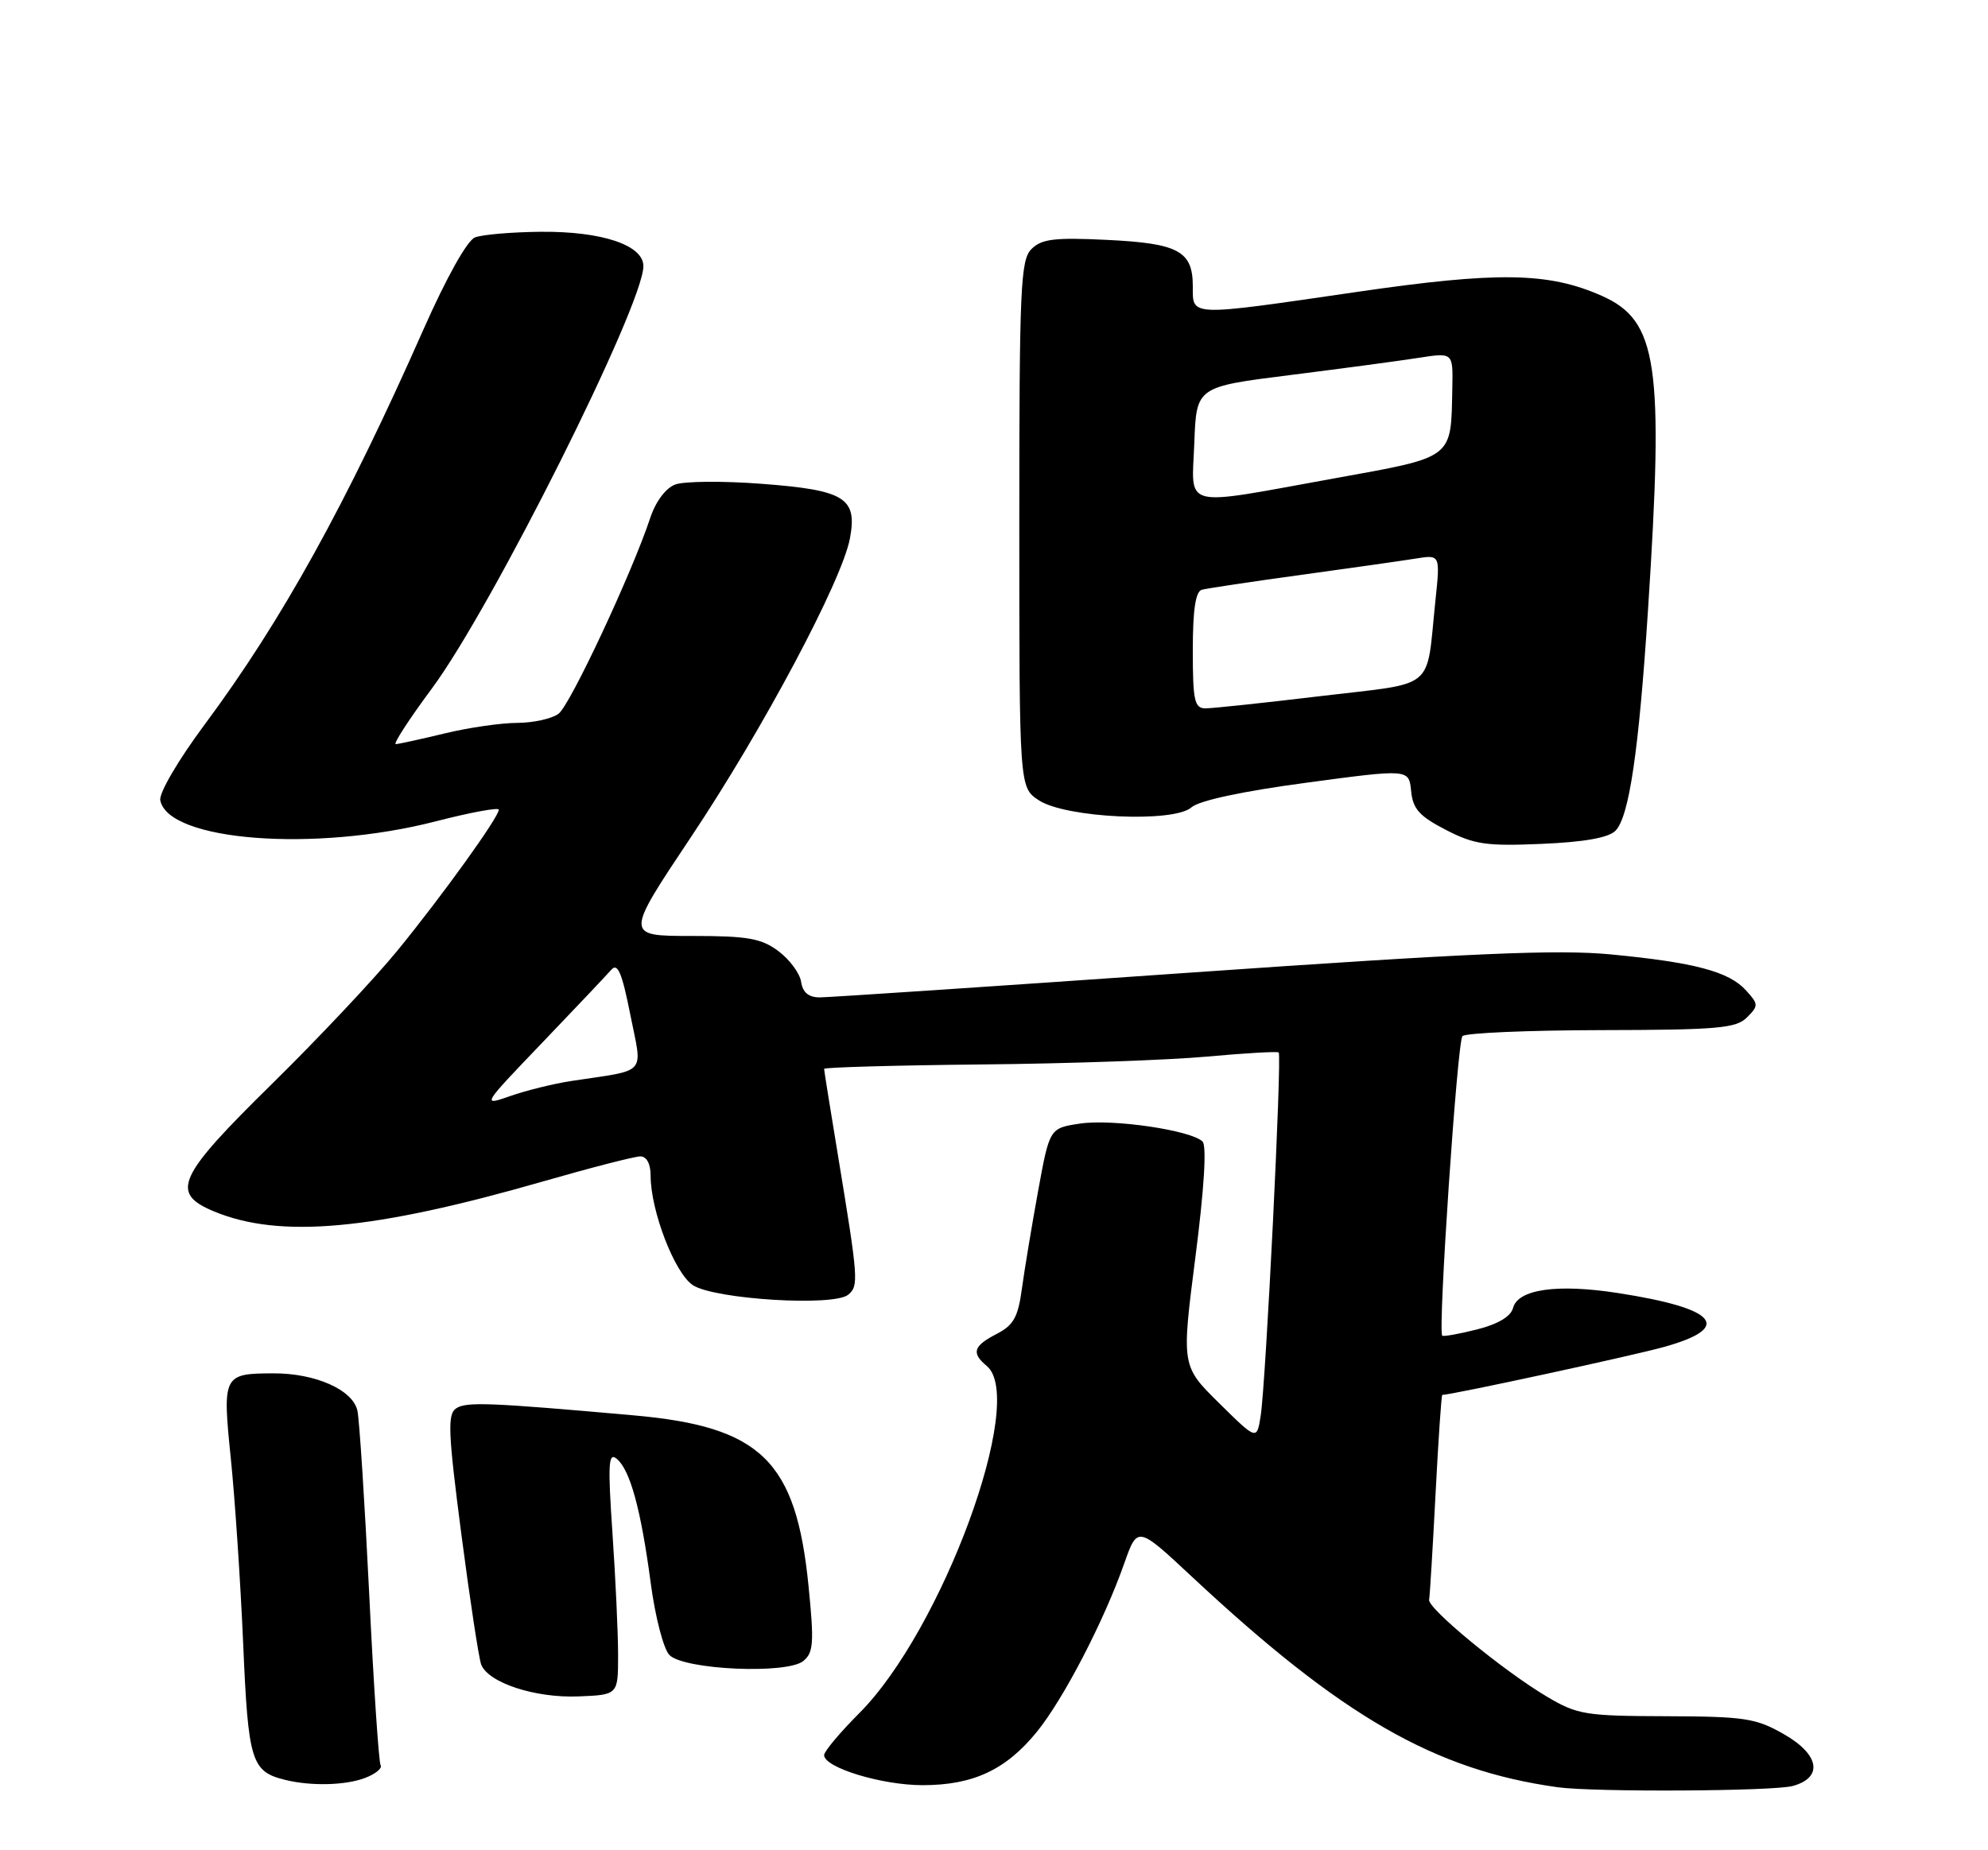 <?xml version="1.0" encoding="UTF-8" standalone="no"?>
<!DOCTYPE svg PUBLIC "-//W3C//DTD SVG 1.1//EN" "http://www.w3.org/Graphics/SVG/1.1/DTD/svg11.dtd" >
<svg xmlns="http://www.w3.org/2000/svg" xmlns:xlink="http://www.w3.org/1999/xlink" version="1.1" viewBox="0 0 275 256">
 <g >
 <path fill="currentColor"
d=" M 248.00 247.11 C 252.23 245.94 251.69 242.76 246.79 239.96 C 242.90 237.73 241.38 237.50 230.50 237.46 C 219.32 237.43 218.19 237.25 214.00 234.76 C 208.00 231.21 197.45 222.52 197.69 221.34 C 197.79 220.82 198.19 214.23 198.58 206.69 C 198.97 199.16 199.39 193.00 199.51 193.00 C 200.79 193.00 225.89 187.57 230.25 186.35 C 239.80 183.67 237.52 181.03 223.83 178.91 C 215.42 177.60 209.98 178.38 209.30 180.97 C 208.99 182.16 207.22 183.21 204.29 183.95 C 201.80 184.58 199.64 184.96 199.50 184.80 C 198.89 184.07 201.59 144.07 202.30 143.36 C 202.74 142.92 211.39 142.55 221.51 142.53 C 237.56 142.50 240.15 142.28 241.65 140.78 C 243.27 139.16 243.27 138.95 241.52 137.03 C 239.18 134.43 234.40 133.16 222.78 132.05 C 215.41 131.35 203.46 131.87 164.57 134.58 C 137.66 136.46 114.63 138.00 113.39 138.00 C 111.85 138.00 111.04 137.32 110.82 135.85 C 110.64 134.67 109.23 132.76 107.68 131.60 C 105.29 129.82 103.44 129.50 95.65 129.50 C 86.45 129.50 86.45 129.50 95.58 115.82 C 105.51 100.95 116.47 80.36 117.57 74.50 C 118.62 68.89 116.88 67.81 105.35 66.94 C 99.99 66.53 94.61 66.58 93.40 67.04 C 92.08 67.54 90.69 69.41 89.94 71.68 C 87.44 79.24 78.89 97.53 77.27 98.75 C 76.36 99.44 73.79 100.01 71.56 100.02 C 69.33 100.02 64.80 100.68 61.50 101.48 C 58.20 102.28 55.16 102.94 54.75 102.96 C 54.34 102.98 56.59 99.51 59.75 95.25 C 68.07 84.03 89.00 42.21 89.00 36.82 C 89.00 33.91 83.25 31.99 74.78 32.07 C 70.78 32.11 66.69 32.46 65.70 32.85 C 64.62 33.28 61.75 38.42 58.60 45.53 C 47.87 69.82 38.95 85.93 28.33 100.22 C 24.67 105.14 21.99 109.72 22.17 110.72 C 23.23 116.38 43.55 117.94 60.25 113.65 C 65.06 112.41 69.00 111.68 69.00 112.03 C 69.00 113.06 61.18 123.93 54.98 131.52 C 51.83 135.38 44.02 143.68 37.63 149.96 C 24.52 162.85 23.51 165.06 29.57 167.60 C 38.70 171.41 51.61 170.23 75.17 163.45 C 81.77 161.55 87.80 160.00 88.58 160.00 C 89.45 160.00 90.00 161.03 90.00 162.66 C 90.00 167.54 93.33 176.17 95.85 177.82 C 98.84 179.78 115.34 180.80 117.33 179.14 C 118.81 177.92 118.74 177.01 115.92 159.89 C 114.86 153.50 114.00 148.10 114.00 147.89 C 114.01 147.68 123.79 147.40 135.75 147.28 C 147.71 147.17 161.78 146.67 167.00 146.19 C 172.22 145.71 176.67 145.46 176.88 145.62 C 177.35 146.00 175.11 191.29 174.39 195.89 C 173.86 199.29 173.86 199.29 168.64 194.14 C 163.43 189.00 163.43 189.00 165.36 173.94 C 166.57 164.54 166.94 158.54 166.35 157.95 C 164.78 156.38 153.91 154.79 149.41 155.46 C 145.19 156.09 145.19 156.09 143.60 164.80 C 142.73 169.58 141.72 175.66 141.36 178.30 C 140.83 182.24 140.21 183.36 137.86 184.57 C 134.63 186.24 134.34 187.20 136.50 189.00 C 142.06 193.62 130.32 225.59 118.84 237.06 C 116.18 239.73 114.00 242.33 114.00 242.84 C 114.00 244.57 121.97 247.00 127.62 247.00 C 134.62 247.00 139.15 244.88 143.43 239.62 C 147.12 235.07 152.70 224.32 155.52 216.31 C 157.35 211.13 157.35 211.13 164.86 218.14 C 185.63 237.54 198.47 244.93 215.50 247.29 C 220.53 247.98 245.34 247.85 248.00 247.11 Z  M 50.50 246.00 C 51.94 245.45 52.91 244.66 52.65 244.25 C 52.40 243.83 51.68 233.14 51.07 220.50 C 50.45 207.85 49.72 196.46 49.44 195.18 C 48.80 192.29 43.62 189.99 37.78 190.02 C 30.87 190.04 30.75 190.28 31.93 201.81 C 32.50 207.37 33.27 218.91 33.64 227.45 C 34.34 243.78 34.76 245.13 39.50 246.28 C 43.05 247.15 47.80 247.03 50.50 246.00 Z  M 85.50 229.00 C 85.50 225.97 85.15 218.37 84.72 212.11 C 84.07 202.53 84.16 200.89 85.31 201.84 C 87.17 203.38 88.66 208.85 90.01 219.00 C 90.63 223.70 91.79 228.17 92.60 228.99 C 94.60 231.04 108.85 231.68 111.12 229.82 C 112.53 228.68 112.63 227.30 111.85 219.50 C 110.13 202.11 105.30 197.39 87.64 195.83 C 67.64 194.05 64.48 193.93 63.09 194.87 C 61.88 195.68 61.99 198.21 63.82 212.29 C 65.00 221.34 66.24 229.45 66.56 230.30 C 67.53 232.83 74.02 234.96 80.00 234.72 C 85.50 234.50 85.50 234.50 85.50 229.00 Z  M 223.47 114.94 C 225.35 113.04 226.69 104.01 227.96 84.52 C 230.19 50.29 229.32 44.36 221.55 40.92 C 214.18 37.66 207.17 37.55 187.64 40.40 C 164.31 43.80 165.00 43.82 165.00 39.62 C 165.00 34.73 163.03 33.67 153.10 33.19 C 145.87 32.84 144.08 33.06 142.68 34.46 C 141.17 35.98 141.00 39.75 141.00 72.55 C 141.00 108.95 141.00 108.95 143.70 110.73 C 147.44 113.18 162.37 113.87 164.81 111.71 C 165.86 110.77 171.87 109.48 180.70 108.30 C 194.90 106.39 194.90 106.39 195.20 109.44 C 195.44 111.93 196.34 112.93 200.00 114.82 C 203.93 116.85 205.61 117.09 213.27 116.76 C 219.16 116.51 222.52 115.91 223.47 114.94 Z  M 75.00 144.28 C 79.62 139.45 83.92 134.91 84.55 134.19 C 85.44 133.17 86.03 134.55 87.19 140.39 C 88.88 148.88 89.72 147.95 79.01 149.57 C 76.55 149.95 72.74 150.89 70.56 151.66 C 66.62 153.04 66.66 152.98 75.00 144.28 Z  M 165.00 89.97 C 165.00 84.39 165.38 81.83 166.25 81.60 C 166.94 81.41 173.12 80.48 180.00 79.54 C 186.88 78.59 194.01 77.58 195.86 77.28 C 199.23 76.74 199.23 76.74 198.56 83.12 C 197.24 95.74 198.88 94.38 182.71 96.31 C 174.90 97.25 167.71 98.01 166.75 98.01 C 165.23 98.00 165.00 96.95 165.00 89.97 Z  M 165.21 61.26 C 165.50 53.52 165.50 53.52 178.50 51.89 C 185.65 50.99 193.64 49.92 196.25 49.51 C 201.00 48.77 201.00 48.77 200.90 53.64 C 200.70 63.61 201.28 63.16 184.46 66.21 C 163.12 70.07 164.86 70.52 165.21 61.26 Z "/>
</g>
</svg>